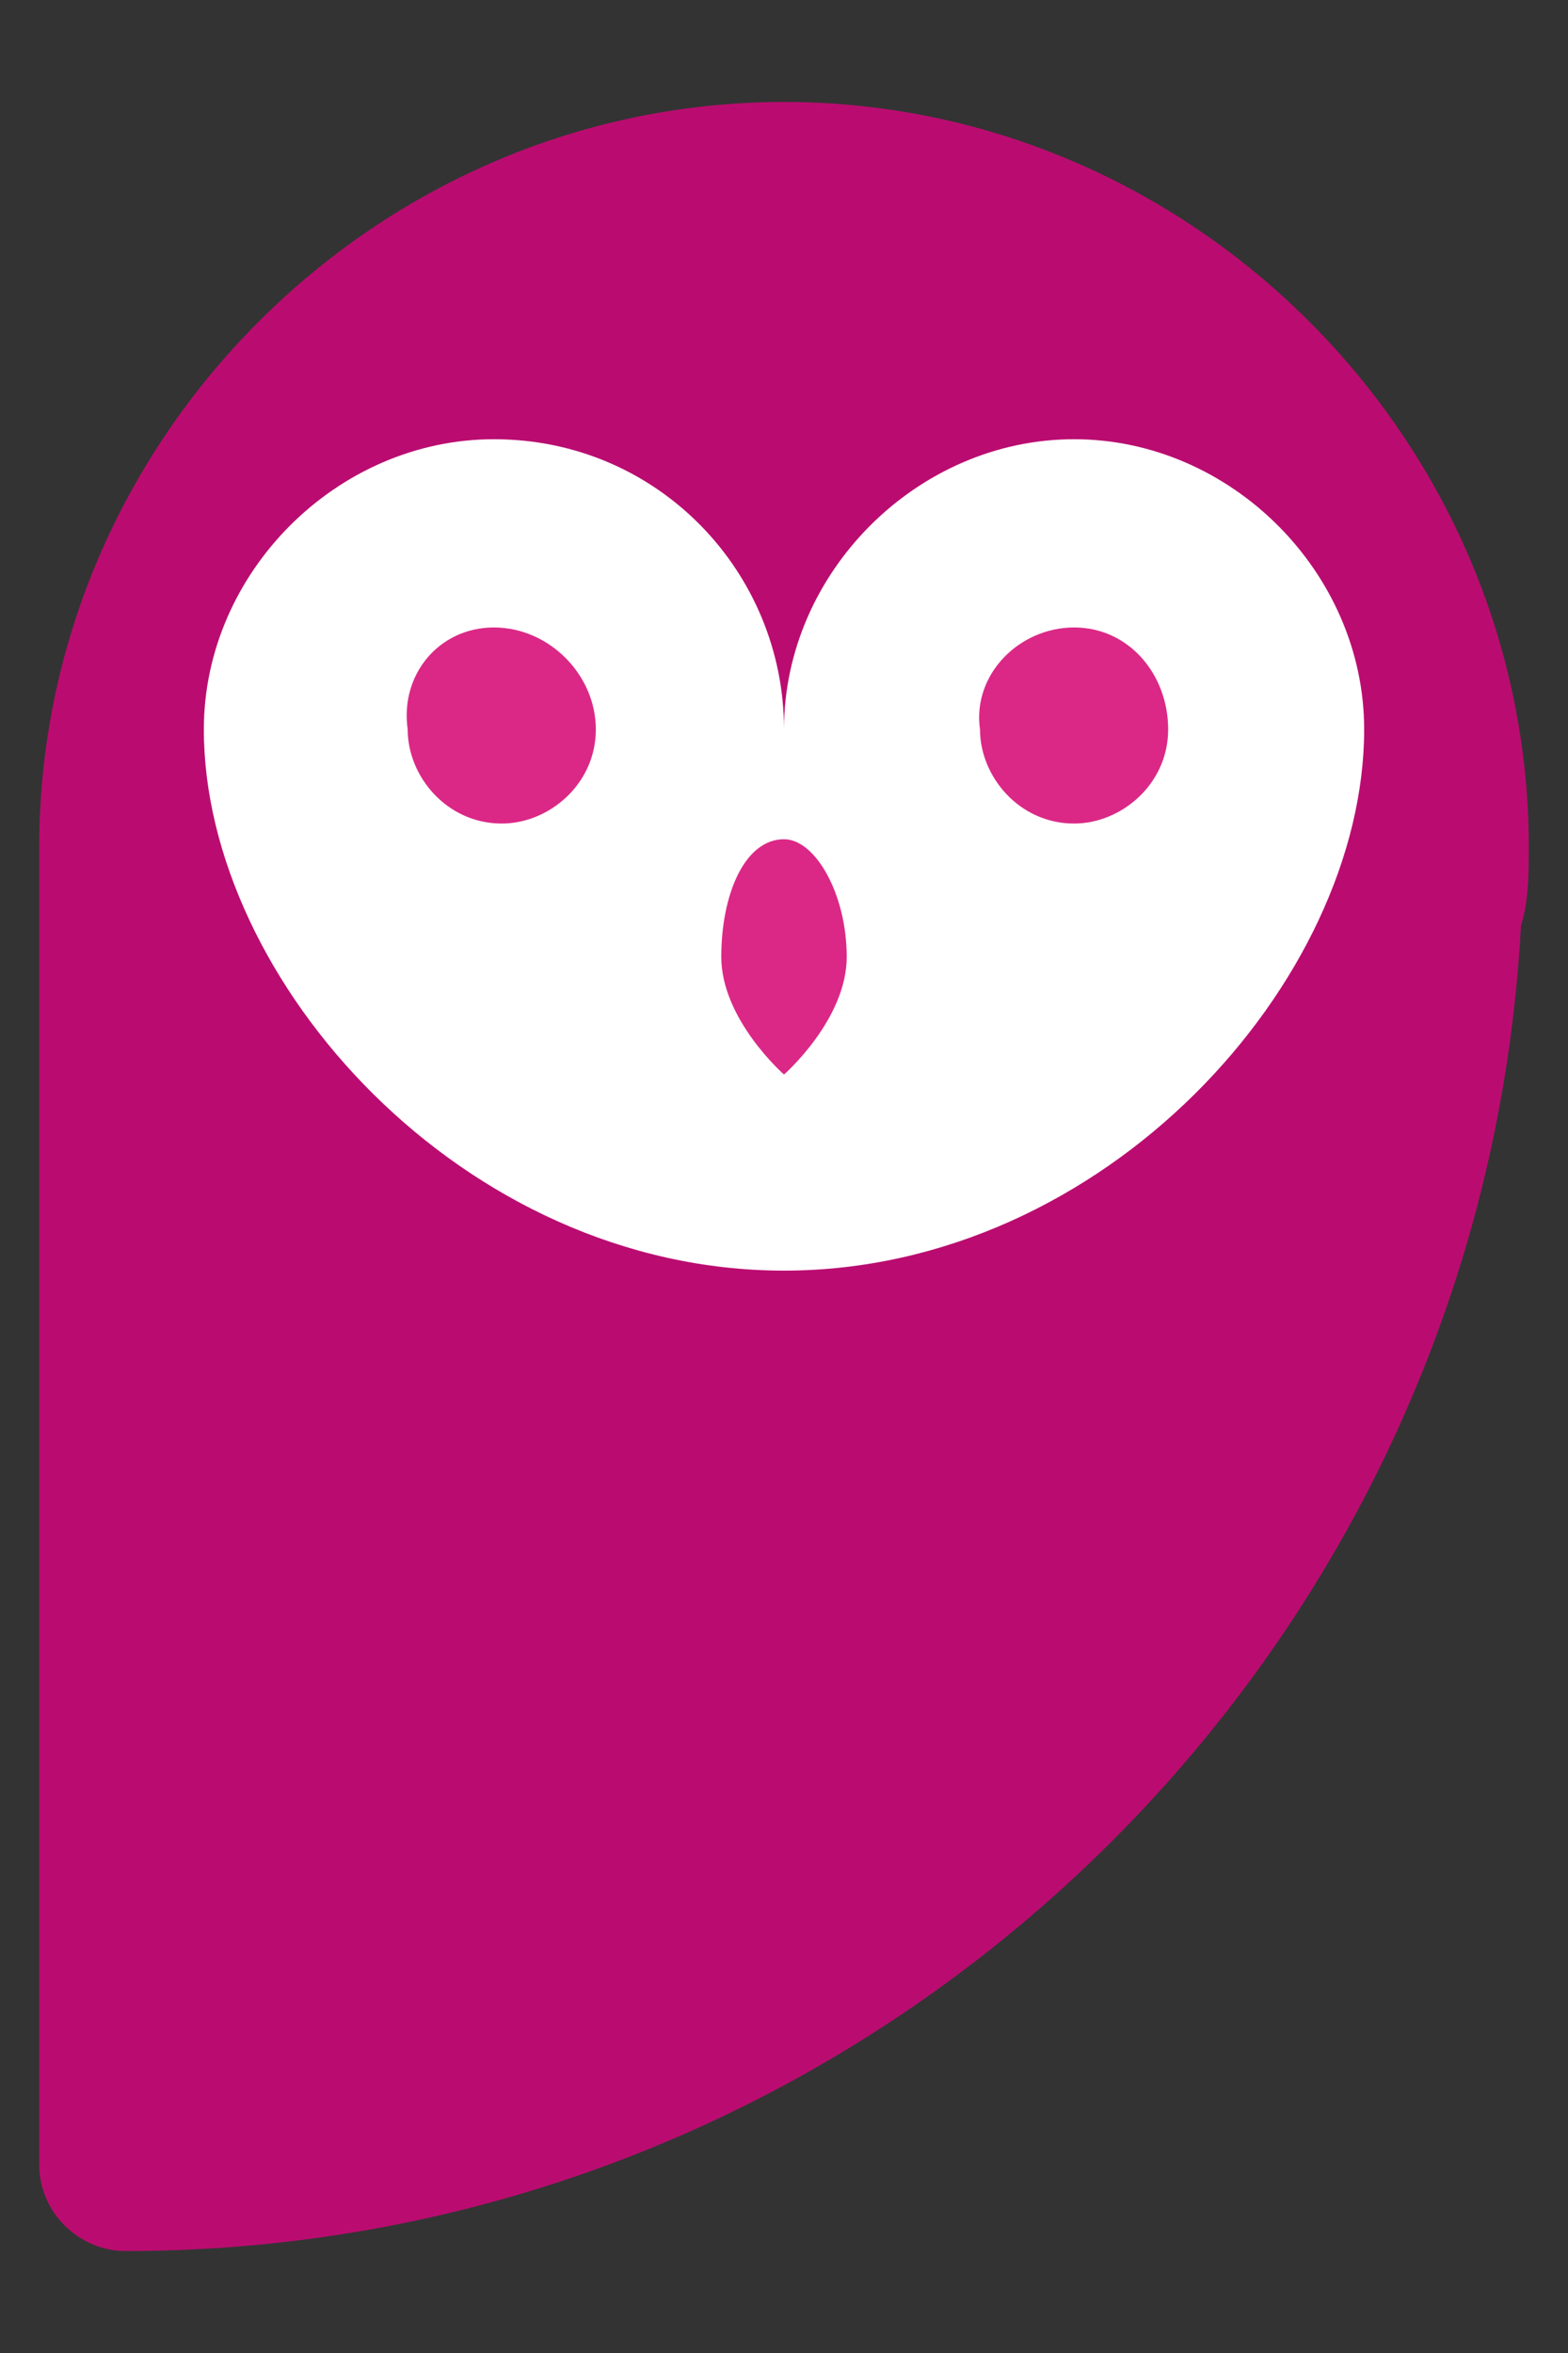 <?xml version="1.0" encoding="utf-8"?>
<!-- Generator: Adobe Illustrator 23.0.1, SVG Export Plug-In . SVG Version: 6.00 Build 0)  -->
<svg version="1.1" xmlns="http://www.w3.org/2000/svg" xmlns:xlink="http://www.w3.org/1999/xlink" x="0px" y="0px"
	 viewBox="0 0 20 30" style="enable-background:new 0 0 20 30;" xml:space="preserve">
<rect x="0" y="0" width="20" height="30" fill="#333333" stroke="none"/>
<style type="text/css">
	.st0{fill:#BA0C70;}
	.st1{fill:#FFFFFF;}
	.st2{fill:#DB2886;}
</style>
<g id="Layer_1">
</g>
<g id="graphics">
	<g>
		<path class="st0" d="M19.5,10.8c0-5.2-4.3-9.5-9.5-9.5c-5.2,0-9.5,4.3-9.5,9.5v16.8c0,0.6,0.5,1.1,1.1,1.1
			c9.5,0,17.3-7.5,17.8-16.9C19.5,11.5,19.5,11.1,19.5,10.8z"/>
		<path class="st1" d="M13.7,5.6c-2,0-3.7,1.7-3.7,3.7c0-2-1.6-3.7-3.7-3.7c-2,0-3.7,1.7-3.7,3.7c0,3.2,3.3,6.9,7.4,6.9
			c4.1,0,7.4-3.7,7.4-6.9C17.4,7.3,15.7,5.6,13.7,5.6z"/>
		<path class="st2" d="M14.9,9.3c0,0.7-0.6,1.2-1.2,1.2c-0.7,0-1.2-0.6-1.2-1.2C12.4,8.6,13,8,13.7,8C14.4,8,14.9,8.6,14.9,9.3z"/>
		<path class="st2" d="M10.8,12.2c0,0.8-0.8,1.5-0.8,1.5S9.2,13,9.2,12.2c0-0.8,0.3-1.5,0.8-1.5C10.4,10.7,10.8,11.4,10.8,12.2z"/>
		<path class="st2" d="M7.6,9.3c0,0.7-0.6,1.2-1.2,1.2c-0.7,0-1.2-0.6-1.2-1.2C5.1,8.6,5.6,8,6.3,8C7,8,7.6,8.6,7.6,9.3z"/>
	</g>
</g>
</svg>
